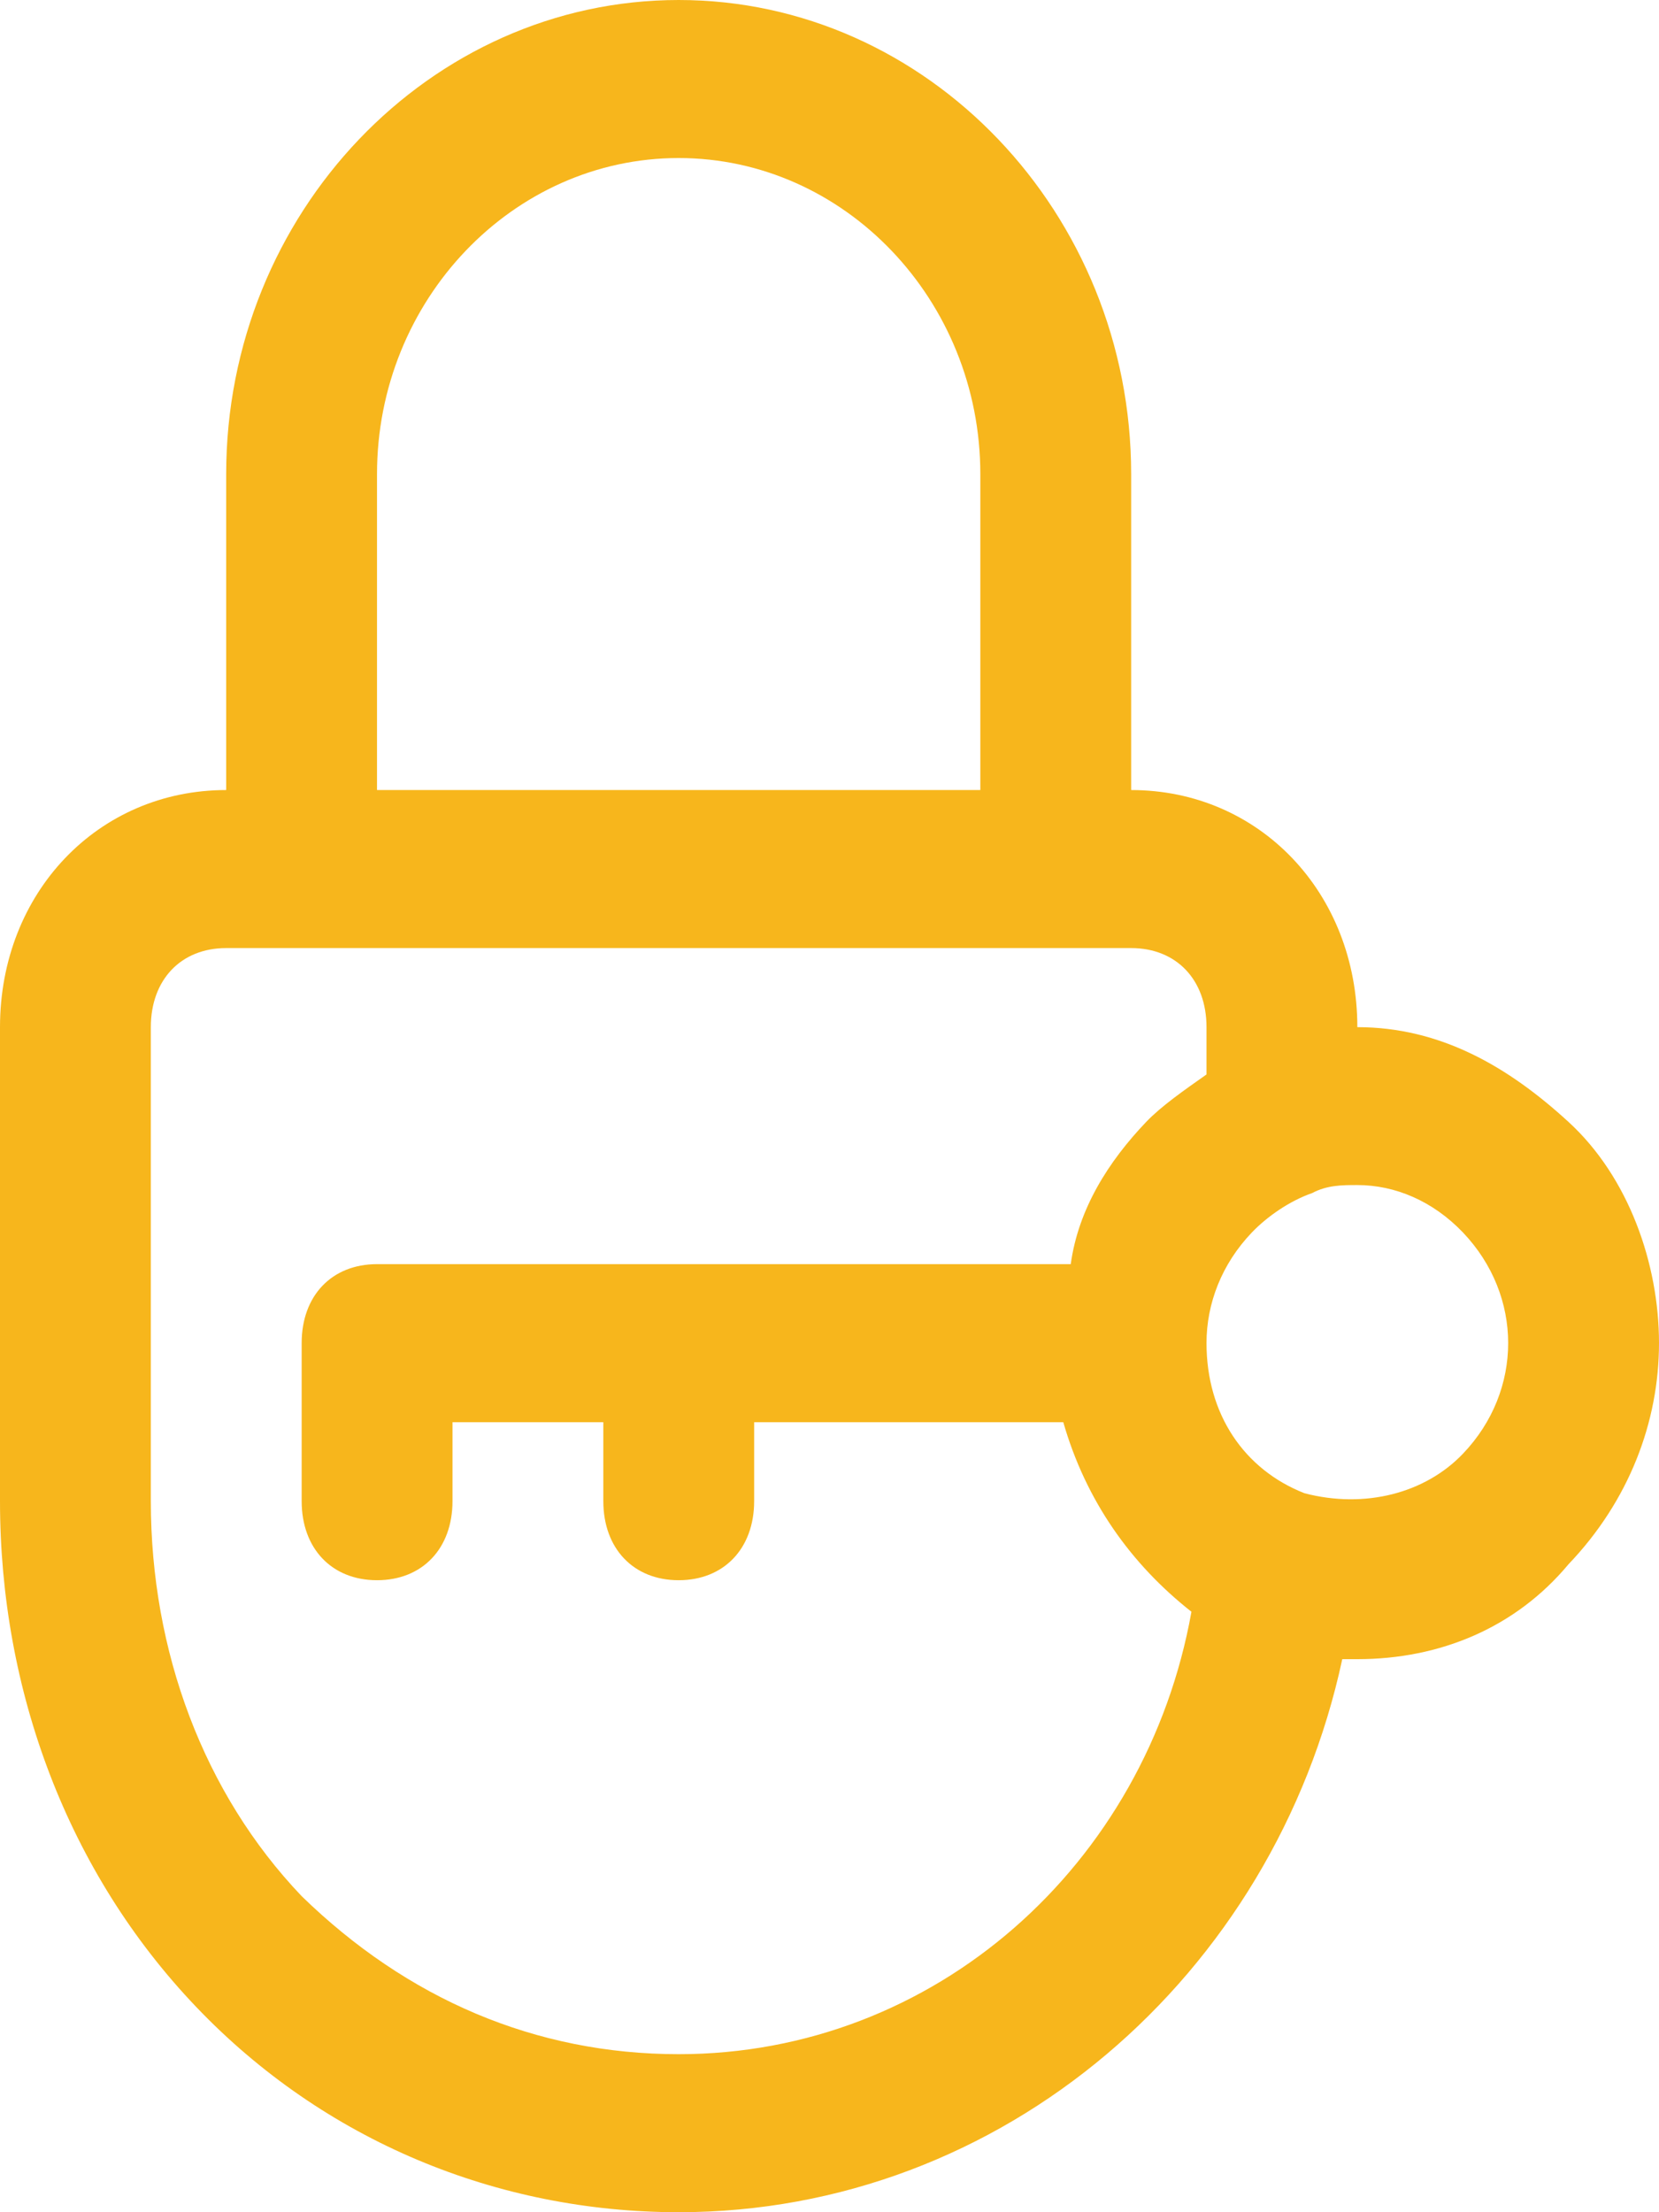 <svg width="12" height="16" viewBox="0 0 12 16" fill="none" xmlns="http://www.w3.org/2000/svg">
<path d="M4.909 0C3.109 0 1.636 1.543 1.636 3.429V5.714C0.709 5.714 0 6.457 0 7.429V10.857C0 12.229 0.491 13.543 1.418 14.514C2.345 15.486 3.6 16 4.909 16C7.255 16 9.218 14.286 9.709 12H9.818C10.418 12 10.964 11.771 11.345 11.314C11.782 10.857 12 10.286 12 9.714C12 9.143 11.782 8.514 11.345 8.114C10.909 7.714 10.418 7.429 9.818 7.429C9.818 6.457 9.109 5.714 8.182 5.714V3.429C8.182 1.543 6.709 0 4.909 0ZM10.582 8.914C10.8 9.143 10.909 9.429 10.909 9.714C10.909 10 10.8 10.286 10.582 10.514C10.309 10.8 9.873 10.914 9.436 10.8C9 10.629 8.727 10.229 8.727 9.714C8.727 9.429 8.836 9.143 9.055 8.914C9.164 8.8 9.327 8.686 9.491 8.629C9.6 8.571 9.709 8.571 9.818 8.571C10.091 8.571 10.364 8.686 10.582 8.914ZM8.727 7.429V7.771C8.564 7.886 8.4 8 8.291 8.114C8.018 8.4 7.8 8.743 7.745 9.143H2.727C2.4 9.143 2.182 9.371 2.182 9.714V10.857C2.182 11.2 2.4 11.429 2.727 11.429C3.055 11.429 3.273 11.2 3.273 10.857V10.286H4.364V10.857C4.364 11.2 4.582 11.429 4.909 11.429C5.236 11.429 5.455 11.2 5.455 10.857V10.286H7.691C7.855 10.857 8.182 11.314 8.618 11.657C8.291 13.486 6.764 14.857 4.909 14.857C3.873 14.857 2.945 14.457 2.182 13.714C1.473 12.971 1.091 11.943 1.091 10.857V7.429C1.091 7.086 1.309 6.857 1.636 6.857H8.182C8.509 6.857 8.727 7.086 8.727 7.429ZM2.727 5.714V3.429C2.727 2.171 3.709 1.143 4.909 1.143C6.109 1.143 7.091 2.171 7.091 3.429V5.714H2.727Z" fill="#F7B61C"/>
</svg>
